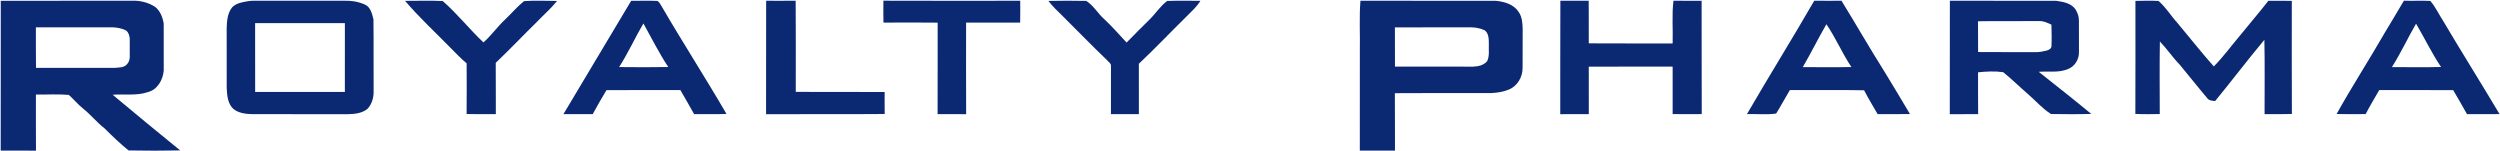 <?xml version="1.0" ?>
<svg xmlns="http://www.w3.org/2000/svg" version="1.2" baseProfile="tiny-ps" viewBox="0 0 1702 103">
	
	
	<title>1-svg</title>
	
	
	<style>
		tspan { white-space:pre }
		.shp0 { fill: #0b2872 } 
	</style>
	
	
	<g id="#ffffffff">
	</g>
	
	
	<g id="#0b2872ff">
		
		
		<path id="Layer" fill-rule="evenodd" class="shp0" d="M0.52 0.54C30.37 0.51 60.22 0.57 90.07 0.5C95.44 0.29 100.91 1.7 105.45 4.58C109.02 7.28 110.81 11.8 111.45 16.1C111.52 26.73 111.46 37.37 111.47 48C110.99 54.31 107.19 61.03 100.71 62.69C92.94 65.36 84.68 63.89 76.67 64.5C91.87 77.29 107.29 89.82 122.66 102.4C110.96 102.62 99.22 102.65 87.52 102.42C81.83 97.81 76.53 92.75 71.37 87.56C65.92 83.36 61.65 77.88 56.23 73.66C52.84 70.91 50.12 67.45 46.81 64.61C39.39 63.95 31.9 64.5 24.45 64.35C24.46 77.09 24.39 89.82 24.49 102.56C16.48 102.51 8.48 102.58 0.47 102.52C0.56 68.52 0.46 34.53 0.52 0.54ZM24.43 18.61C24.49 27.81 24.35 37.01 24.51 46.21C42.37 46.2 60.24 46.22 78.1 46.2C80.98 45.89 84.58 46.17 86.56 43.61C89.24 40.75 88.07 36.54 88.32 33.01C88.07 28.96 89.38 24.06 86.05 20.91C83.35 19.34 80.11 18.82 77.04 18.61C59.5 18.62 41.96 18.64 24.43 18.61Z"/>
		
		
		<path id="Layer" fill-rule="evenodd" class="shp0" d="M168.45 0.88C169.62 0.66 170.8 0.54 171.99 0.52C192.68 0.52 213.36 0.57 234.05 0.51C238.86 0.31 243.76 1.05 248.19 3C252.27 4.64 253.34 9.4 254.25 13.24C254.46 29.51 254.24 45.79 254.36 62.06C254.49 66.39 253.17 70.98 250.13 74.16C246.46 77.09 241.53 77.67 236.98 77.73C215.33 77.69 193.69 77.71 172.04 77.72C167.49 77.65 162.56 77.12 158.89 74.16C154.99 70.62 154.6 64.92 154.34 60.01C154.3 46.34 154.34 32.67 154.32 19C154.49 14.17 154.88 8.87 158.06 4.97C160.75 2.17 164.78 1.51 168.45 0.88ZM173.68 15.75C173.7 31.36 173.65 46.97 173.71 62.58C194.06 62.61 214.42 62.56 234.78 62.6C234.83 46.98 234.81 31.36 234.79 15.73C214.42 15.76 194.05 15.72 173.68 15.75Z"/>
		
		
		<path id="Layer" class="shp0" d="M275.77 0.59C284.31 0.58 292.88 0.3 301.41 0.71C311.35 9.39 319.55 19.83 329.13 28.89C334.59 24.06 338.75 18.03 344.08 13.07C348.37 9.05 352.15 4.46 356.74 0.77C364.19 0.21 371.75 0.59 379.24 0.65C375.18 5.75 370.2 10.01 365.71 14.71C356.24 24.01 347.1 33.63 337.49 42.78C337.6 54.42 337.5 66.07 337.56 77.72C330.92 77.68 324.29 77.81 317.66 77.62C317.78 66.11 317.74 54.6 317.68 43.09C313.68 39.85 310.24 36.01 306.57 32.42C296.24 21.87 285.36 11.84 275.77 0.59Z"/>
		
		
		<path id="Layer" fill-rule="evenodd" class="shp0" d="M429.69 0.56C435.64 0.61 441.61 0.34 447.55 0.63C448.98 1.42 449.59 3.11 450.5 4.4C464.82 29.01 480.28 52.94 494.59 77.56C487.25 77.87 479.9 77.63 472.56 77.71C469.5 72.21 466.33 66.76 463.19 61.3C446.42 61.38 429.65 61.25 412.89 61.37C409.69 66.77 406.47 72.15 403.53 77.69C396.88 77.72 390.23 77.71 383.58 77.71C398.91 51.97 414.3 26.26 429.69 0.56ZM421.49 45.66C432.64 45.77 443.8 45.84 454.96 45.63C448.66 36.14 443.59 25.89 438.03 15.96C432.27 25.72 427.65 36.13 421.49 45.66Z"/>
		
		
		<path id="Layer" class="shp0" d="M521.6 0.51C528.29 0.52 534.99 0.58 541.69 0.48C541.87 21.18 541.74 41.87 541.76 62.56C561.93 62.66 582.1 62.49 602.27 62.65C602.26 67.63 602.22 72.62 602.3 77.61C575.38 77.85 548.46 77.63 521.54 77.73C521.62 51.99 521.51 26.25 521.6 0.51Z"/>
		
		
		<path id="Layer" class="shp0" d="M601.42 0.47C632.47 0.6 663.52 0.52 694.57 0.51C694.6 5.47 694.64 10.42 694.52 15.38C682.25 15.31 669.98 15.32 657.72 15.37C657.73 36.16 657.64 56.94 657.76 77.73C651.28 77.67 644.79 77.77 638.31 77.68C638.41 56.93 638.31 36.17 638.36 15.42C626.06 15.27 613.76 15.33 601.46 15.39C601.34 10.42 601.38 5.45 601.42 0.47Z"/>
		
		
		<path id="Layer" class="shp0" d="M713.75 0.62C722.34 0.49 730.95 0.42 739.53 0.62C744.54 3.81 747.46 9.25 751.86 13.13C757.22 18.11 762.01 23.62 766.97 28.97C772.05 23.72 777.27 18.6 782.45 13.45C786.68 9.35 789.84 4.2 794.61 0.66C802.13 0.32 809.68 0.63 817.22 0.54C814.84 4.6 811.27 7.69 808 11C797.06 21.75 786.48 32.87 775.33 43.41C775.34 54.84 775.33 66.26 775.34 77.69C769 77.71 762.67 77.73 756.33 77.72C756.37 66.77 756.38 55.83 756.35 44.89C756.53 43.44 755.11 42.56 754.31 41.59C743.77 31.48 733.6 21 723.24 10.71C719.95 7.47 716.54 4.32 713.75 0.62Z"/>
		
		
		<path id="Layer" fill-rule="evenodd" class="shp0" d="M926.19 0.48C956.78 0.61 987.37 0.49 1017.96 0.53C1023.84 0.99 1030.45 2.84 1033.86 8.07C1036.29 11.51 1036.59 15.92 1036.63 20C1036.57 28.68 1036.67 37.36 1036.58 46.04C1036.71 52.26 1033.09 58.65 1027.18 60.98C1021.77 63.19 1015.79 63.56 1010.01 63.37C989.88 63.4 969.75 63.26 949.62 63.44C949.75 76.47 949.61 89.49 949.7 102.52C941.72 102.56 933.74 102.56 925.76 102.52C925.8 80.01 925.77 57.51 925.78 35C926.02 23.5 925.28 11.95 926.19 0.48ZM949.65 18.66C949.7 27.55 949.64 36.44 949.69 45.33C967.44 45.37 985.2 45.31 1002.96 45.37C1006.4 45.24 1010.28 44.42 1012.51 41.55C1014.2 37.92 1013.39 33.81 1013.6 29.95C1013.59 26.67 1013.64 22.55 1010.58 20.51C1007.3 19.04 1003.63 18.49 1000.06 18.6C983.25 18.68 966.45 18.56 949.65 18.66Z"/>
		
		
		<path id="Layer" class="shp0" d="M1062.3 0.49C1068.72 0.56 1075.15 0.54 1081.59 0.51C1081.68 10.18 1081.6 19.84 1081.64 29.51C1100.67 29.65 1119.71 29.54 1138.74 29.57C1139.03 19.88 1138.11 10.12 1139.31 0.49C1145.69 0.58 1152.08 0.52 1158.46 0.52C1158.56 26.24 1158.4 51.96 1158.55 77.67C1151.94 77.73 1145.33 77.75 1138.73 77.65C1138.75 66.88 1138.75 56.1 1138.73 45.33C1119.7 45.42 1100.67 45.29 1081.64 45.39C1081.63 56.15 1081.59 66.91 1081.66 77.68C1075.18 77.74 1068.7 77.68 1062.22 77.73C1062.3 51.98 1062.15 26.23 1062.3 0.49Z"/>
		
		
		<path id="Layer" fill-rule="evenodd" class="shp0" d="M1235.14 0.48C1241.32 0.57 1247.5 0.54 1253.68 0.5C1263.59 16.58 1272.98 32.97 1283.05 48.94C1288.91 58.44 1294.57 68.06 1300.3 77.63C1292.96 77.79 1285.62 77.68 1278.29 77.7C1275.18 72.31 1271.93 67 1269.07 61.47C1252.23 61.14 1235.38 61.4 1218.54 61.33C1215.34 66.61 1212.47 72.08 1209.2 77.3C1202.65 78.26 1195.93 77.47 1189.33 77.68C1204.32 51.78 1220.2 26.41 1235.14 0.48ZM1243.41 16.49C1237.86 26.11 1232.94 36.08 1227.35 45.68C1238.37 45.73 1249.4 45.87 1260.42 45.63C1254.17 36.26 1249.76 25.79 1243.41 16.49Z"/>
		
		
		<path id="Layer" fill-rule="evenodd" class="shp0" d="M1327.47 0.48C1351.6 0.62 1375.73 0.46 1399.86 0.56C1404.7 1.21 1410.55 2.24 1413.26 6.83C1414.5 8.98 1415.37 11.43 1415.33 13.94C1415.33 20.99 1415.3 28.04 1415.35 35.1C1415.61 40.02 1412.72 45.16 1408.02 46.95C1401.69 49.72 1394.64 48.38 1387.97 48.89C1399.94 58.38 1411.95 67.83 1423.74 77.55C1414.6 77.83 1405.44 77.78 1396.31 77.61C1390.51 73.99 1385.96 68.64 1380.79 64.19C1375.06 59.24 1369.66 53.87 1363.76 49.13C1358.14 48.33 1352.3 48.65 1346.65 49.23C1346.72 58.72 1346.59 68.22 1346.72 77.71C1340.28 77.71 1333.84 77.7 1327.41 77.74C1327.51 51.99 1327.38 26.24 1327.47 0.48ZM1346.62 14.48C1346.72 21.46 1346.62 28.44 1346.7 35.42C1359.8 35.56 1372.91 35.42 1386.01 35.5C1388.55 35.56 1391.05 34.96 1393.52 34.38C1395.07 33.95 1396.84 32.93 1396.65 31.05C1396.87 26.3 1396.73 21.53 1396.61 16.77C1393.9 15.54 1391.12 14.15 1388.06 14.36C1374.25 14.46 1360.43 14.25 1346.62 14.48Z"/>
		
		
		<path id="Layer" class="shp0" d="M1453.8 0.61C1459.02 0.57 1464.26 0.33 1469.49 0.66C1474.55 4.89 1477.92 10.76 1482.37 15.6C1490.66 25.45 1498.6 35.59 1507.15 45.22C1513.69 38.67 1519.08 31.12 1525.07 24.09C1531.44 16.19 1538.09 8.53 1544.32 0.52C1549.63 0.54 1554.94 0.5 1560.26 0.58C1560.26 26.25 1560.17 51.93 1560.31 77.6C1554.11 77.8 1547.91 77.7 1541.72 77.68C1541.68 60.82 1541.95 43.96 1541.58 27.11C1530.15 40.77 1519.41 54.99 1508.1 68.75C1505.99 68.64 1503.72 68.52 1502.48 66.57C1496.18 59.17 1490.19 51.49 1483.96 44.03C1479.1 39.07 1475.26 33.23 1470.44 28.24C1470.18 44.7 1470.33 61.18 1470.37 77.64C1464.82 77.72 1459.28 77.84 1453.75 77.54C1453.88 51.9 1453.78 26.26 1453.8 0.61Z"/>
		
		
		<path id="Layer" fill-rule="evenodd" class="shp0" d="M1636.58 0.47C1642.55 0.7 1648.56 0.3 1654.54 0.63C1658.16 4.73 1660.39 9.9 1663.42 14.45C1675.97 35.65 1689.09 56.5 1701.7 77.67C1694.3 77.76 1686.91 77.7 1679.53 77.7C1676.45 72.23 1673.33 66.78 1670.14 61.38C1653.35 61.26 1636.56 61.35 1619.77 61.33C1616.67 66.77 1613.42 72.12 1610.53 77.66C1603.94 77.72 1597.34 77.78 1590.76 77.62C1601.17 58.92 1612.79 40.94 1623.48 22.41C1627.91 15.13 1632.21 7.79 1636.58 0.47ZM1628.41 45.68C1639.56 45.74 1650.71 45.86 1661.86 45.61C1655.54 36.17 1650.61 25.89 1644.85 16.12C1639.2 25.88 1634.46 36.16 1628.41 45.68Z"/>
		
	
	</g>
	

</svg>
